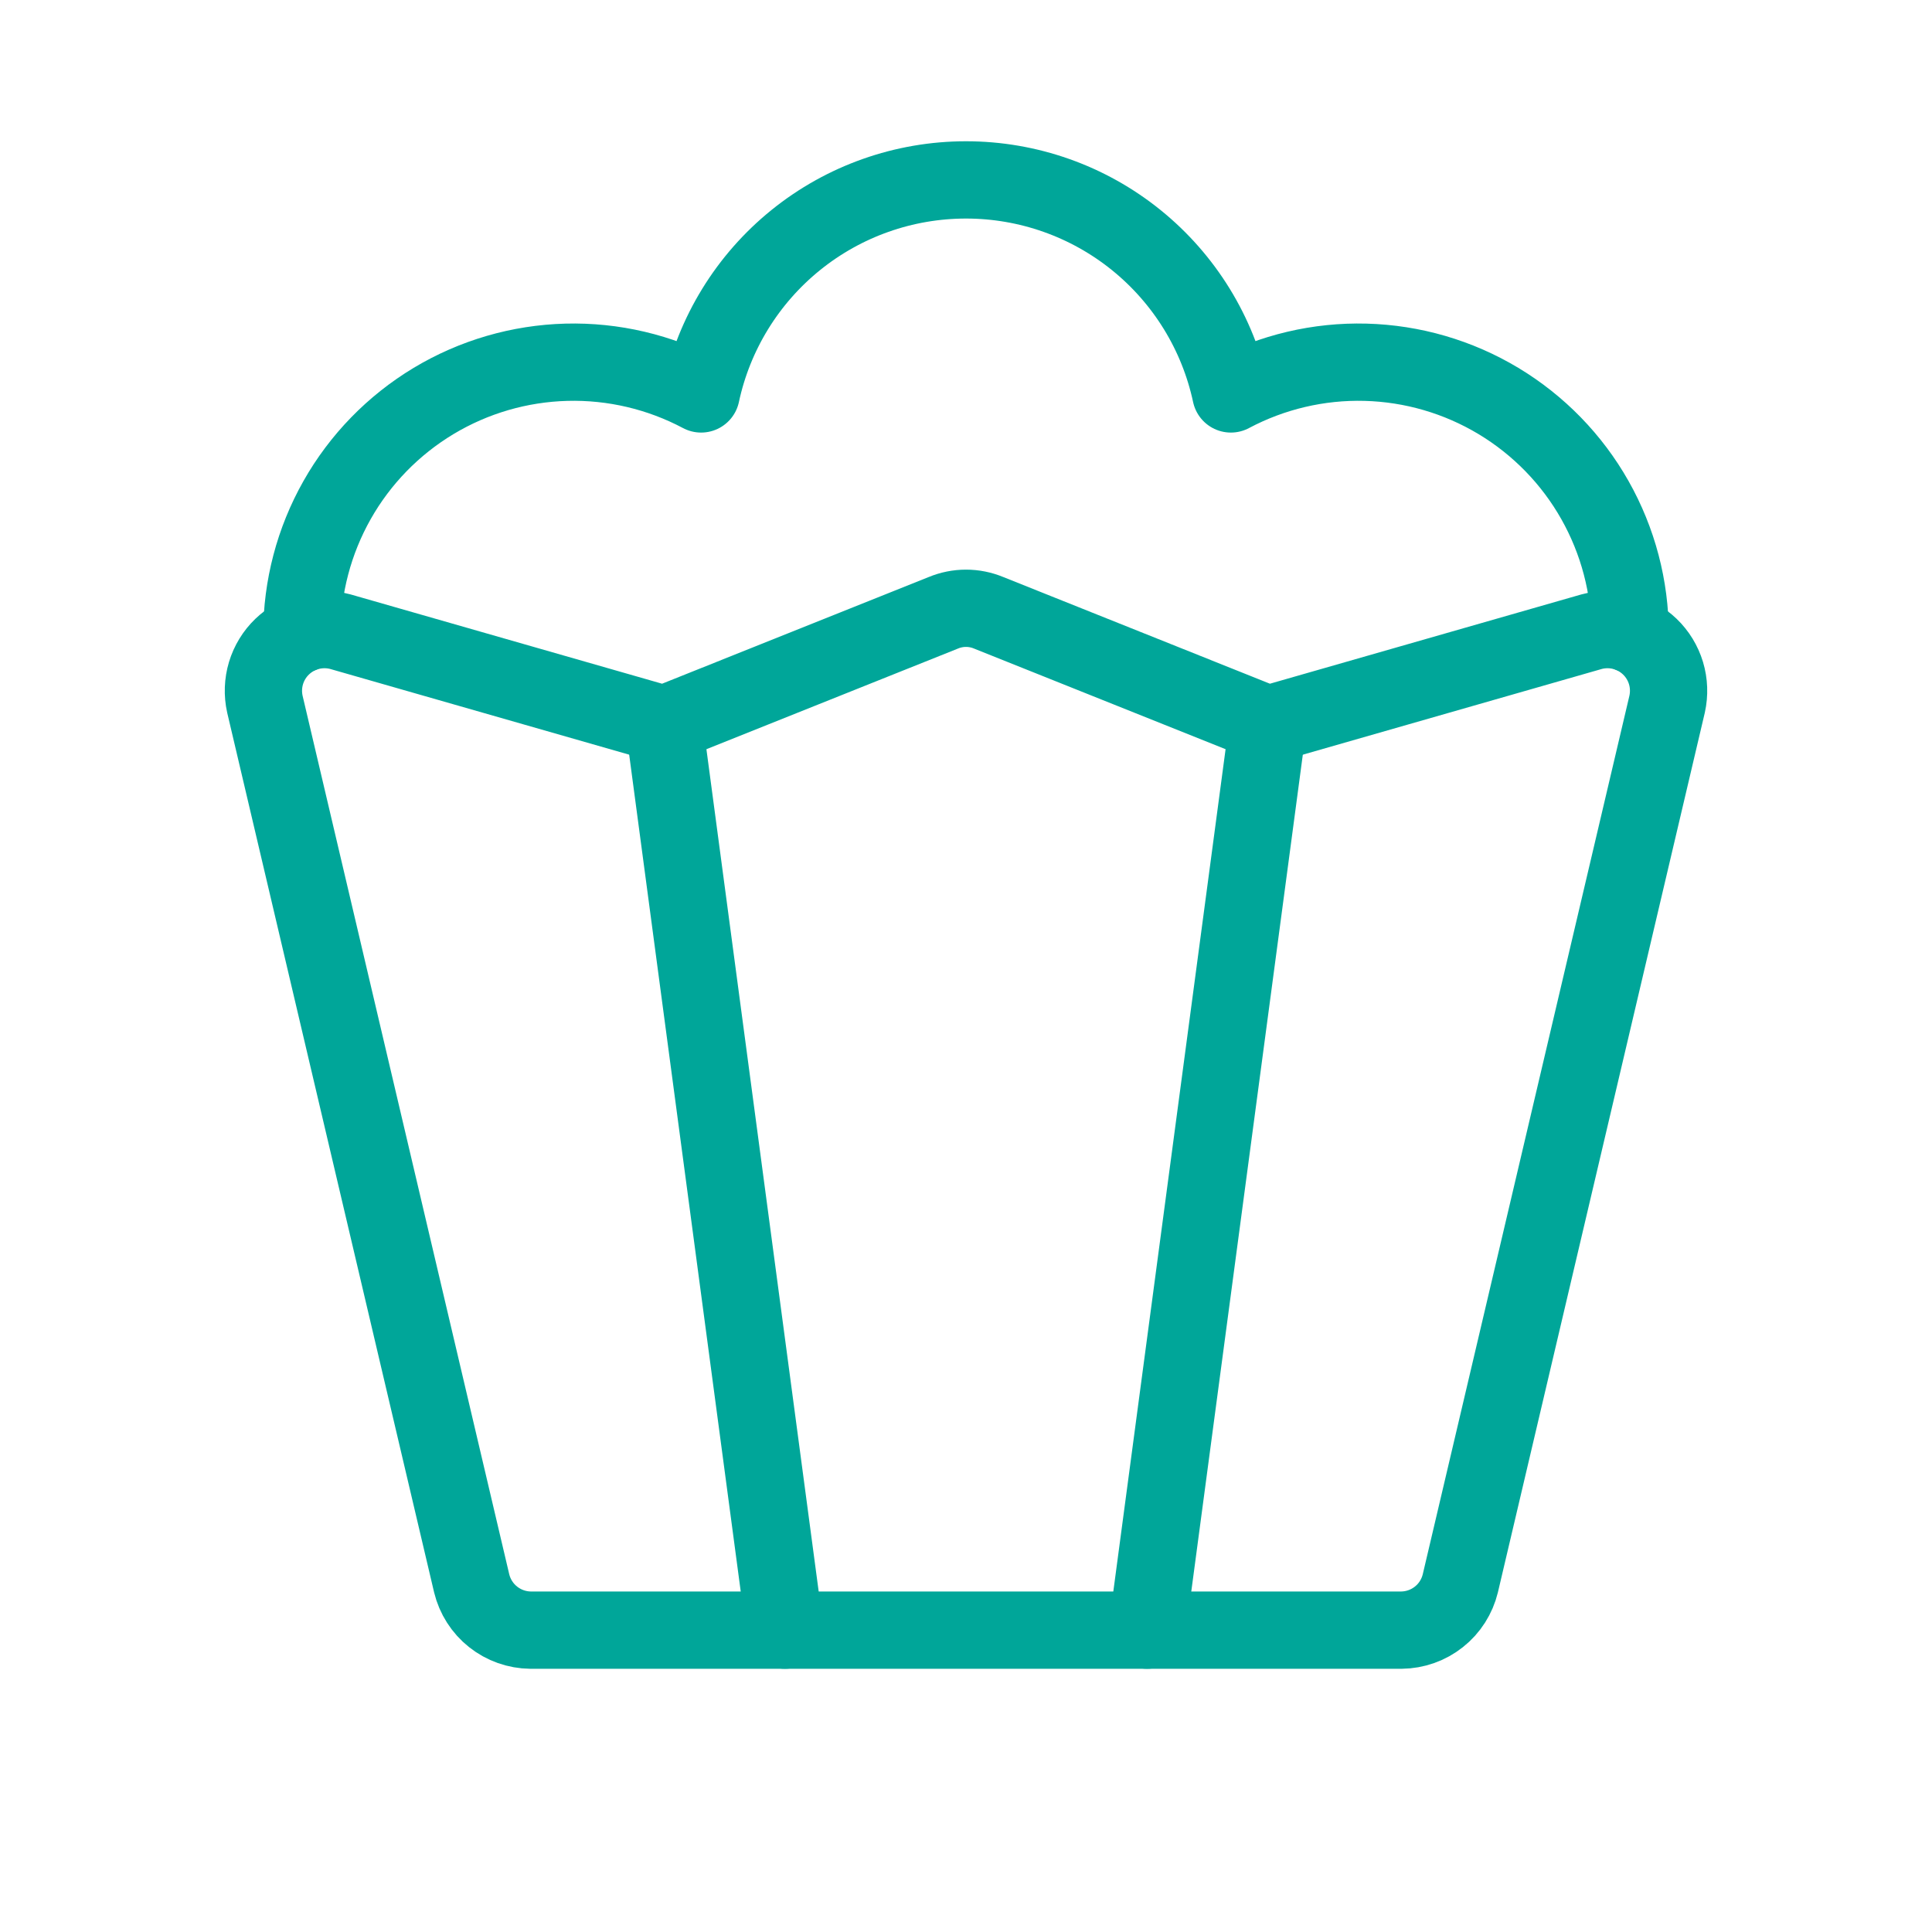 <svg width="50" height="50" viewBox="0 0 50 50" fill="none" xmlns="http://www.w3.org/2000/svg">
<path d="M6.855 18.223L12.207 40.977C12.29 41.319 12.485 41.625 12.761 41.844C13.037 42.063 13.378 42.184 13.73 42.188H36.27C36.622 42.184 36.964 42.063 37.239 41.844C37.516 41.625 37.71 41.319 37.793 40.977L43.145 18.223C43.204 17.957 43.194 17.68 43.116 17.42C43.037 17.159 42.893 16.923 42.697 16.735C42.5 16.546 42.258 16.411 41.995 16.343C41.731 16.276 41.454 16.277 41.191 16.348L32.812 18.75L25.586 15.859C25.4 15.782 25.201 15.742 25 15.742C24.799 15.742 24.6 15.782 24.414 15.859L17.188 18.75L8.809 16.348C8.546 16.277 8.269 16.276 8.005 16.343C7.742 16.411 7.5 16.546 7.303 16.735C7.107 16.923 6.963 17.159 6.884 17.42C6.806 17.68 6.796 17.957 6.855 18.223V18.223Z" stroke="#00A699" stroke-width="2" stroke-linecap="round" stroke-linejoin="round"/>
<path d="M17.188 18.75L20.312 42.188" stroke="#00A699" stroke-width="2" stroke-linecap="round" stroke-linejoin="round"/>
<path d="M32.812 18.75L29.688 42.188" stroke="#00A699" stroke-width="2" stroke-linecap="round" stroke-linejoin="round"/>
<path d="M42.188 16.406C42.188 15.193 41.874 13.999 41.277 12.943C40.68 11.886 39.819 11.003 38.779 10.377C37.739 9.752 36.554 9.407 35.341 9.375C34.128 9.343 32.927 9.626 31.855 10.195C31.519 8.627 30.654 7.222 29.407 6.214C28.159 5.205 26.604 4.656 25 4.656C23.396 4.656 21.841 5.205 20.593 6.214C19.346 7.222 18.481 8.627 18.145 10.195C17.073 9.626 15.872 9.343 14.659 9.375C13.446 9.407 12.261 9.752 11.221 10.377C10.181 11.003 9.32 11.886 8.723 12.943C8.126 13.999 7.812 15.193 7.812 16.406" stroke="#00A699" stroke-width="2" stroke-linecap="round" stroke-linejoin="round"/>
</svg>
